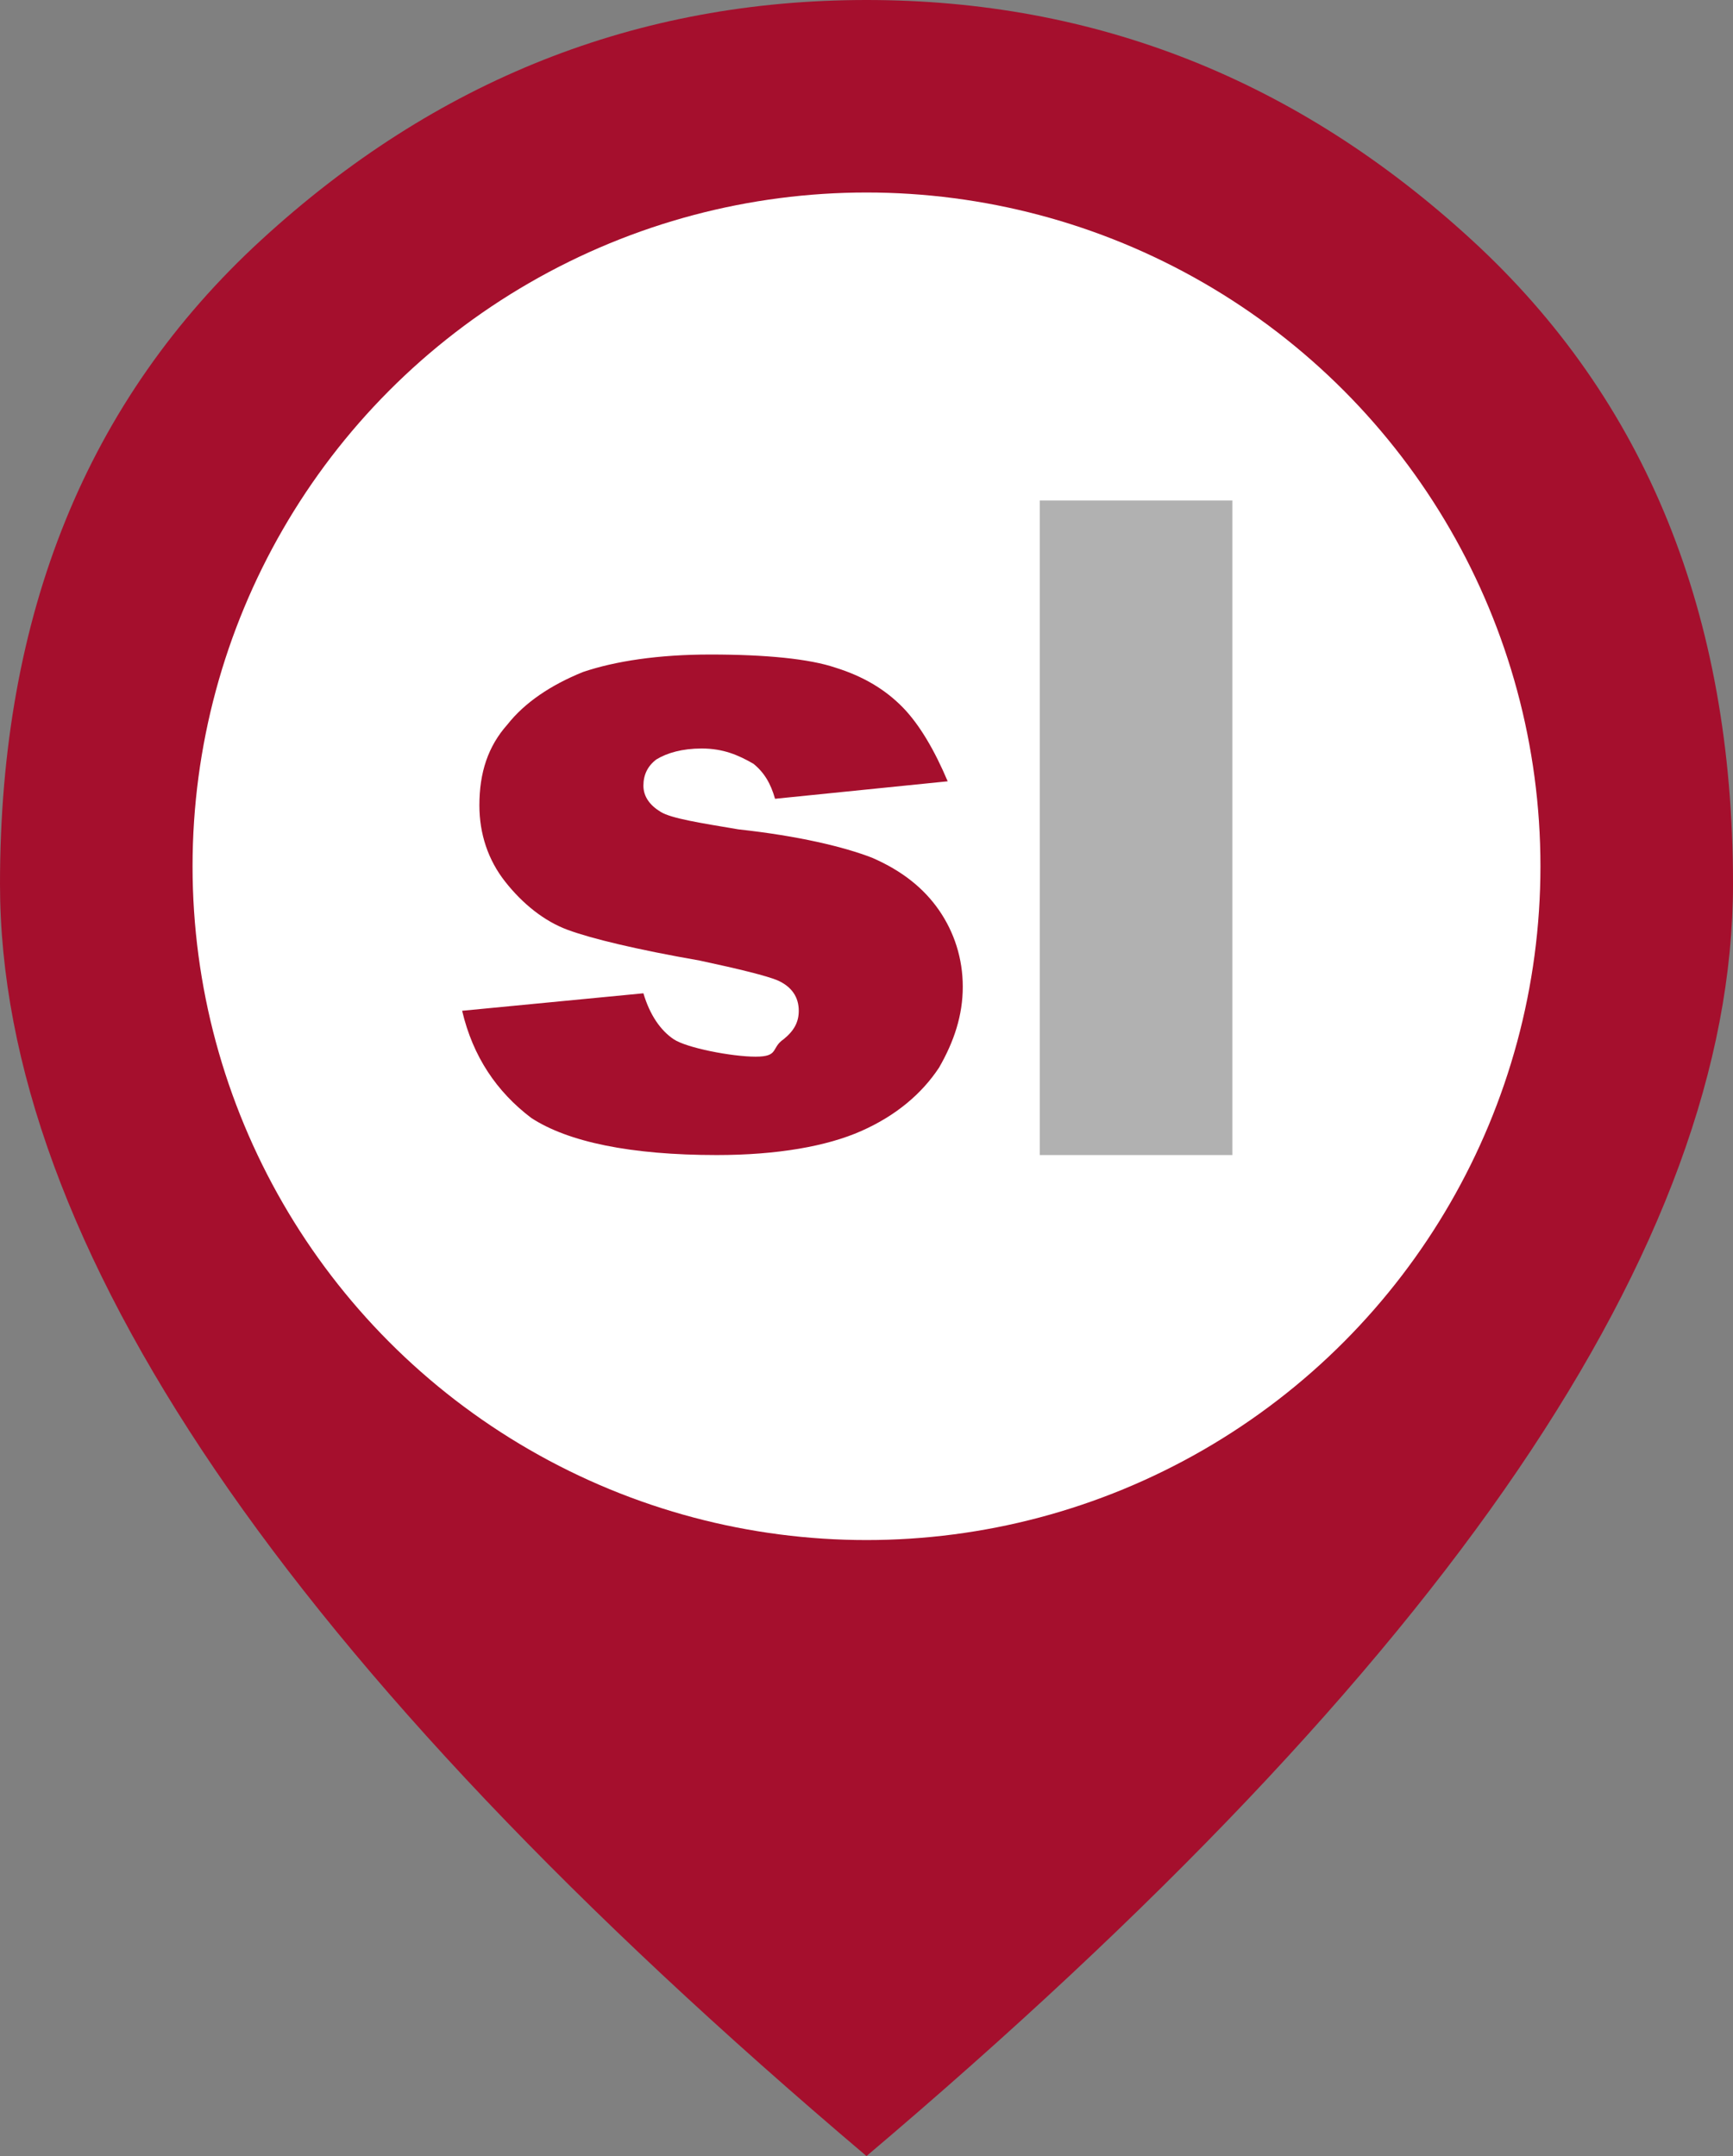 <svg width="45" height="56" viewBox="0 0 45 56" fill="none" xmlns="http://www.w3.org/2000/svg">
<rect x="0" y="0" width="45" height="56" fill="#808080" stroke="none"/>
<path d="M22.5 56C14.953 49.607 9.317 43.668 5.591 38.184C1.864 32.701 0 27.627 0 22.96C0 15.96 2.262 10.383 6.787 6.23C11.309 2.077 16.547 0 22.5 0C28.453 0 33.691 2.077 38.213 6.23C42.738 10.383 45 15.96 45 22.96C45 27.627 43.137 32.701 39.412 38.184C35.684 43.668 30.047 49.607 22.5 56Z" fill="#A50F2D"/>
<circle cx="22.5" cy="22.5" r="17.5" fill="white"/>
<path d="M12 26.253L16.707 25.799C16.875 26.367 17.155 26.764 17.491 26.991C17.828 27.218 19.004 27.445 19.621 27.445C20.237 27.445 20.013 27.218 20.349 26.991C20.629 26.764 20.741 26.537 20.741 26.253C20.741 25.913 20.573 25.629 20.181 25.459C19.901 25.345 19.228 25.175 18.164 24.948C16.539 24.664 15.362 24.38 14.746 24.153C14.129 23.926 13.569 23.472 13.121 22.904C12.672 22.336 12.448 21.655 12.448 20.917C12.448 20.066 12.672 19.384 13.177 18.817C13.625 18.249 14.297 17.795 15.138 17.454C15.978 17.17 17.099 17 18.444 17C19.901 17 21.022 17.113 21.694 17.341C22.422 17.568 22.983 17.908 23.431 18.362C23.879 18.817 24.272 19.498 24.608 20.293L20.125 20.747C20.013 20.349 19.845 20.066 19.565 19.838C19.172 19.611 18.78 19.441 18.22 19.441C17.715 19.441 17.323 19.555 17.043 19.725C16.819 19.895 16.707 20.122 16.707 20.406C16.707 20.69 16.875 20.917 17.155 21.087C17.435 21.258 18.164 21.371 19.172 21.541C20.741 21.712 21.918 21.996 22.647 22.279C23.431 22.62 23.991 23.074 24.384 23.642C24.776 24.21 25 24.891 25 25.629C25 26.367 24.776 27.048 24.384 27.729C23.935 28.41 23.263 28.978 22.366 29.375C21.47 29.773 20.181 30 18.612 30C16.371 30 14.746 29.659 13.793 29.035C12.897 28.354 12.28 27.445 12 26.253Z" fill="#A50F2D"/>
<path d="M32 13H27V30H32V13Z" fill="#B1B1B1"/>
</svg>
